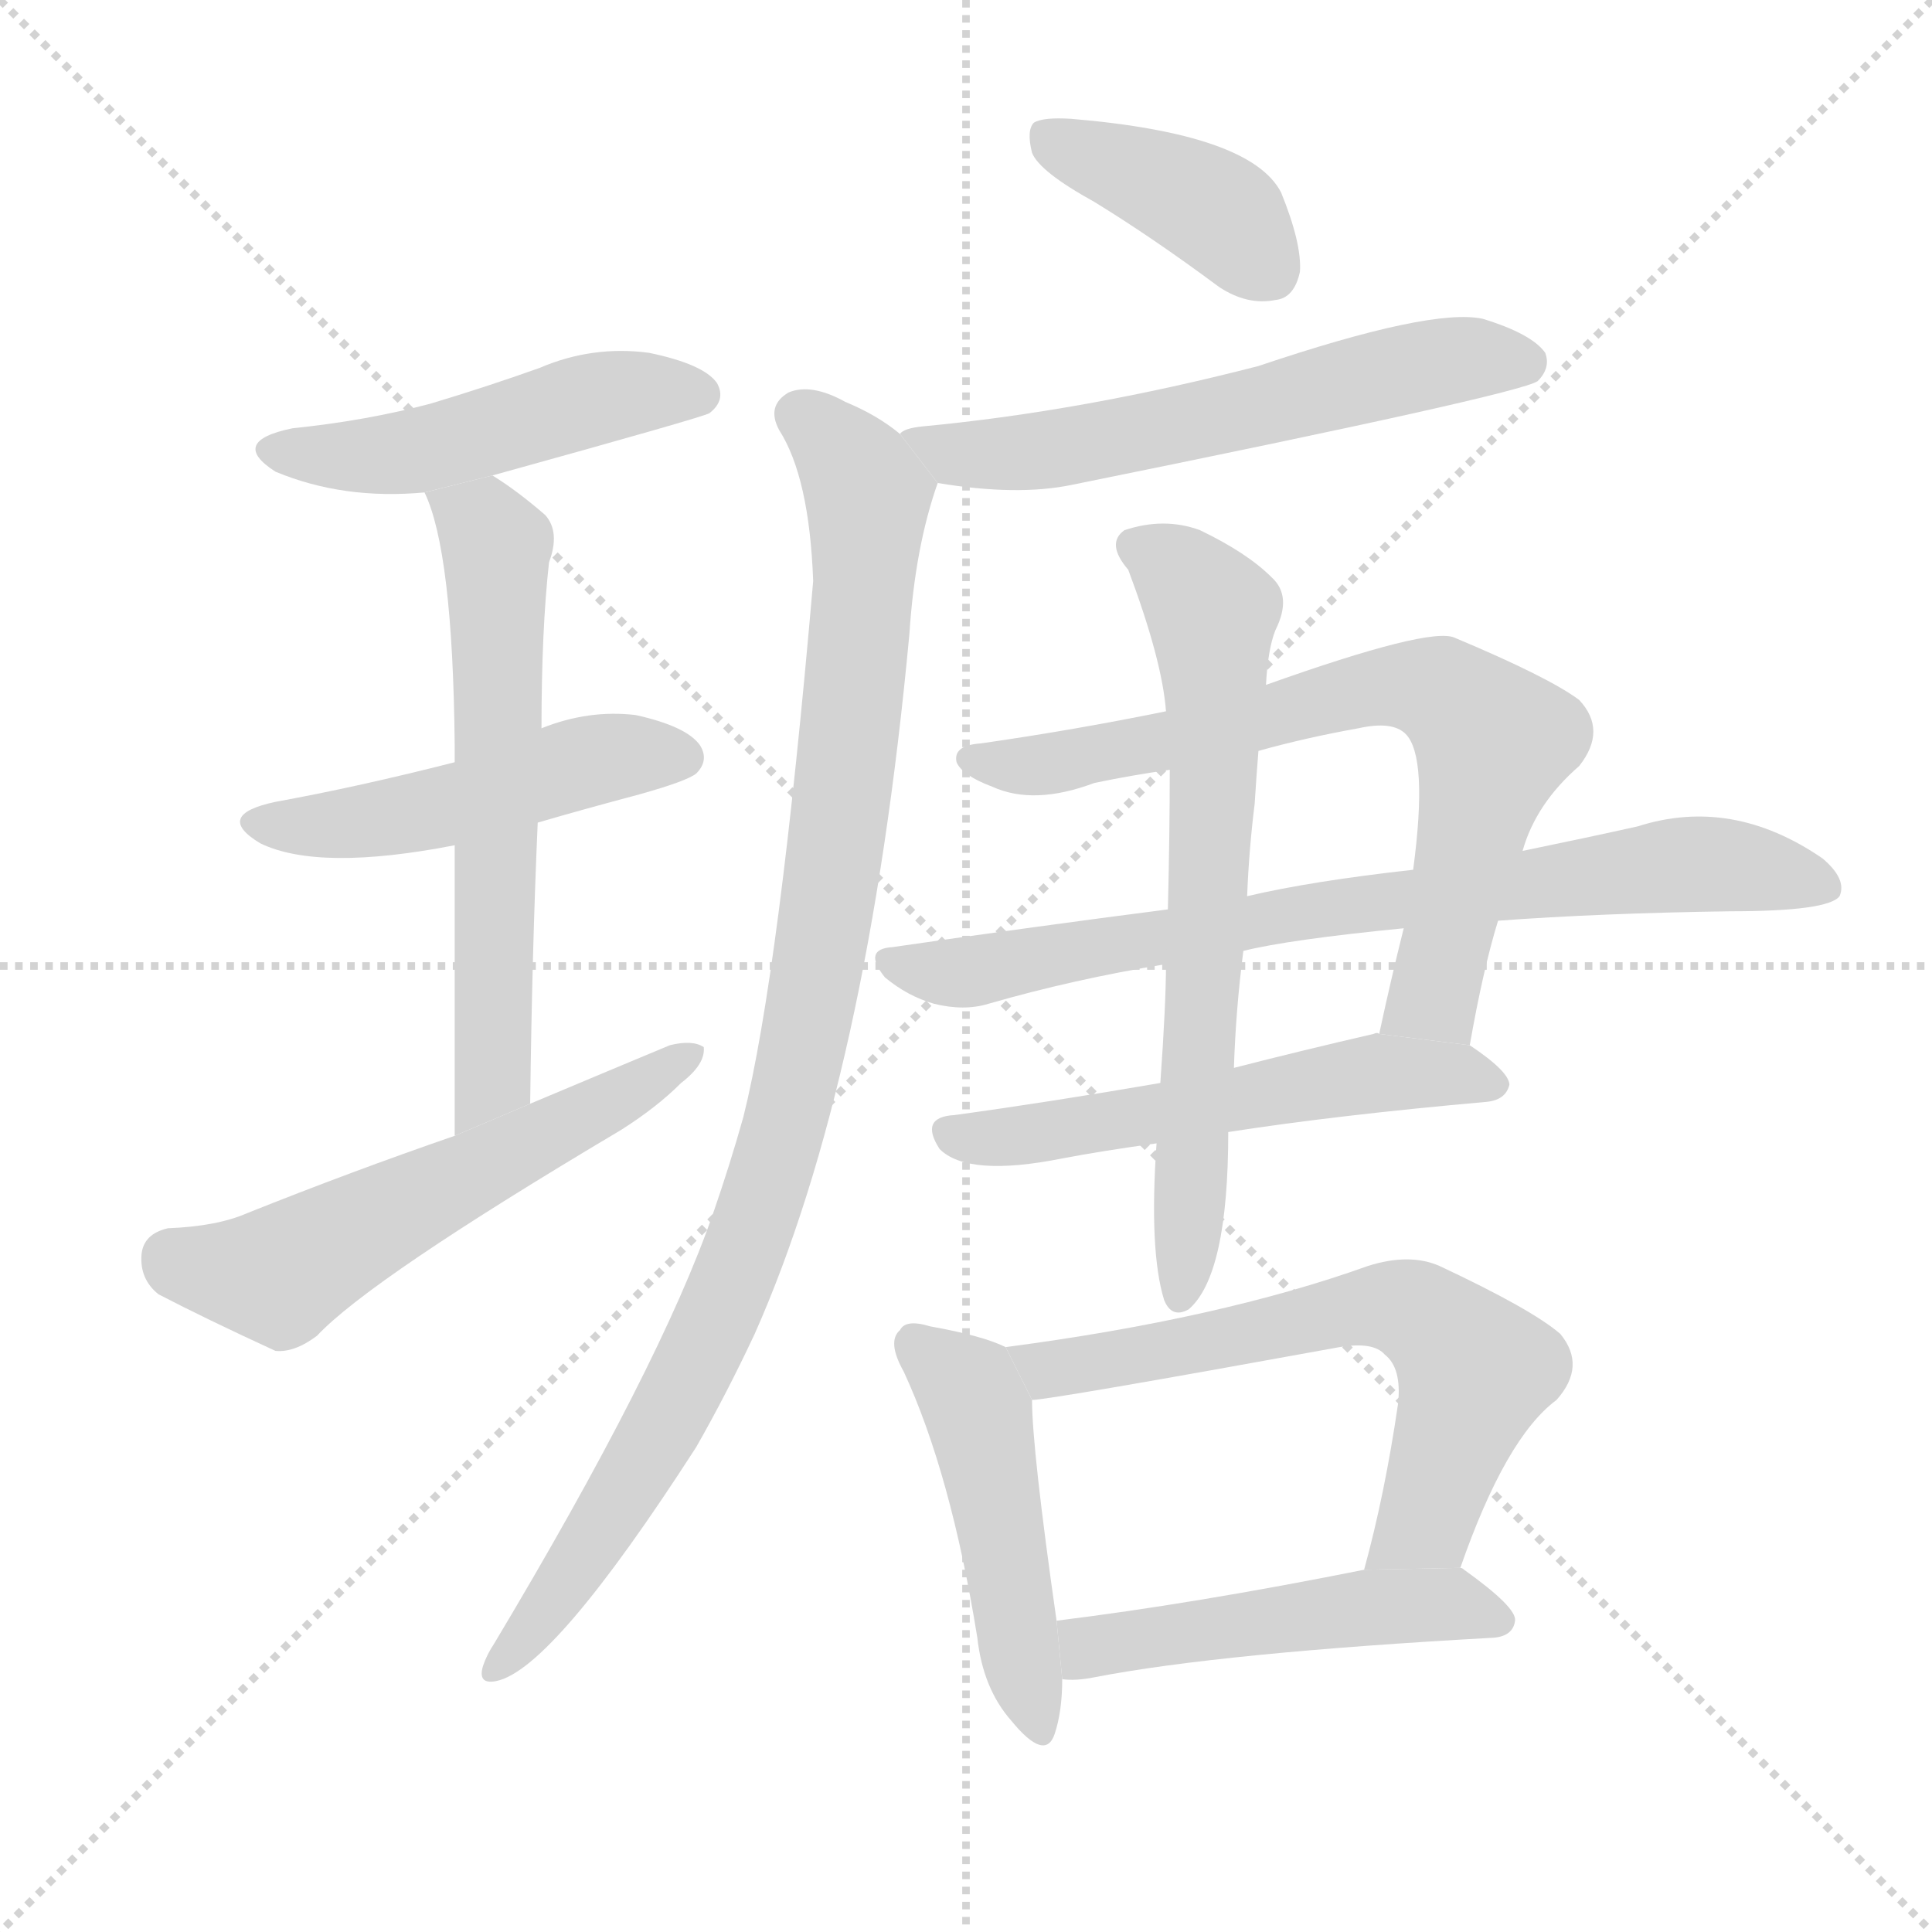 <svg version="1.1" viewBox="0 0 1024 1024" xmlns="http://www.w3.org/2000/svg">
  <g stroke="lightgray" stroke-dasharray="1,1" stroke-width="1" transform="scale(4, 4)">
    <line x1="0" y1="0" x2="256" y2="256"></line>
    <line x1="256" y1="0" x2="0" y2="256"></line>
    <line x1="128" y1="0" x2="128" y2="256"></line>
    <line x1="0" y1="128" x2="256" y2="128"></line>
  </g>
  <g transform="scale(1, -1) translate(0, -900)">
    <style type="text/css">
      
        @keyframes keyframes0 {
          from {
            stroke: blue;
            stroke-dashoffset: 484;
            stroke-width: 128;
          }
          61% {
            animation-timing-function: step-end;
            stroke: blue;
            stroke-dashoffset: 0;
            stroke-width: 128;
          }
          to {
            stroke: black;
            stroke-width: 1024;
          }
        }
        #make-me-a-hanzi-animation-0 {
          animation: keyframes0 0.644s both;
          animation-delay: 0s;
          animation-timing-function: linear;
        }
      
        @keyframes keyframes1 {
          from {
            stroke: blue;
            stroke-dashoffset: 481;
            stroke-width: 128;
          }
          61% {
            animation-timing-function: step-end;
            stroke: blue;
            stroke-dashoffset: 0;
            stroke-width: 128;
          }
          to {
            stroke: black;
            stroke-width: 1024;
          }
        }
        #make-me-a-hanzi-animation-1 {
          animation: keyframes1 0.641s both;
          animation-delay: 0.644s;
          animation-timing-function: linear;
        }
      
        @keyframes keyframes2 {
          from {
            stroke: blue;
            stroke-dashoffset: 606;
            stroke-width: 128;
          }
          66% {
            animation-timing-function: step-end;
            stroke: blue;
            stroke-dashoffset: 0;
            stroke-width: 128;
          }
          to {
            stroke: black;
            stroke-width: 1024;
          }
        }
        #make-me-a-hanzi-animation-2 {
          animation: keyframes2 0.743s both;
          animation-delay: 1.285s;
          animation-timing-function: linear;
        }
      
        @keyframes keyframes3 {
          from {
            stroke: blue;
            stroke-dashoffset: 563;
            stroke-width: 128;
          }
          65% {
            animation-timing-function: step-end;
            stroke: blue;
            stroke-dashoffset: 0;
            stroke-width: 128;
          }
          to {
            stroke: black;
            stroke-width: 1024;
          }
        }
        #make-me-a-hanzi-animation-3 {
          animation: keyframes3 0.708s both;
          animation-delay: 2.028s;
          animation-timing-function: linear;
        }
      
        @keyframes keyframes4 {
          from {
            stroke: blue;
            stroke-dashoffset: 399;
            stroke-width: 128;
          }
          56% {
            animation-timing-function: step-end;
            stroke: blue;
            stroke-dashoffset: 0;
            stroke-width: 128;
          }
          to {
            stroke: black;
            stroke-width: 1024;
          }
        }
        #make-me-a-hanzi-animation-4 {
          animation: keyframes4 0.575s both;
          animation-delay: 2.737s;
          animation-timing-function: linear;
        }
      
        @keyframes keyframes5 {
          from {
            stroke: blue;
            stroke-dashoffset: 589;
            stroke-width: 128;
          }
          66% {
            animation-timing-function: step-end;
            stroke: blue;
            stroke-dashoffset: 0;
            stroke-width: 128;
          }
          to {
            stroke: black;
            stroke-width: 1024;
          }
        }
        #make-me-a-hanzi-animation-5 {
          animation: keyframes5 0.729s both;
          animation-delay: 3.311s;
          animation-timing-function: linear;
        }
      
        @keyframes keyframes6 {
          from {
            stroke: blue;
            stroke-dashoffset: 977;
            stroke-width: 128;
          }
          76% {
            animation-timing-function: step-end;
            stroke: blue;
            stroke-dashoffset: 0;
            stroke-width: 128;
          }
          to {
            stroke: black;
            stroke-width: 1024;
          }
        }
        #make-me-a-hanzi-animation-6 {
          animation: keyframes6 1.045s both;
          animation-delay: 4.041s;
          animation-timing-function: linear;
        }
      
        @keyframes keyframes7 {
          from {
            stroke: blue;
            stroke-dashoffset: 711;
            stroke-width: 128;
          }
          70% {
            animation-timing-function: step-end;
            stroke: blue;
            stroke-dashoffset: 0;
            stroke-width: 128;
          }
          to {
            stroke: black;
            stroke-width: 1024;
          }
        }
        #make-me-a-hanzi-animation-7 {
          animation: keyframes7 0.829s both;
          animation-delay: 5.086s;
          animation-timing-function: linear;
        }
      
        @keyframes keyframes8 {
          from {
            stroke: blue;
            stroke-dashoffset: 759;
            stroke-width: 128;
          }
          71% {
            animation-timing-function: step-end;
            stroke: blue;
            stroke-dashoffset: 0;
            stroke-width: 128;
          }
          to {
            stroke: black;
            stroke-width: 1024;
          }
        }
        #make-me-a-hanzi-animation-8 {
          animation: keyframes8 0.868s both;
          animation-delay: 5.914s;
          animation-timing-function: linear;
        }
      
        @keyframes keyframes9 {
          from {
            stroke: blue;
            stroke-dashoffset: 546;
            stroke-width: 128;
          }
          64% {
            animation-timing-function: step-end;
            stroke: blue;
            stroke-dashoffset: 0;
            stroke-width: 128;
          }
          to {
            stroke: black;
            stroke-width: 1024;
          }
        }
        #make-me-a-hanzi-animation-9 {
          animation: keyframes9 0.694s both;
          animation-delay: 6.782s;
          animation-timing-function: linear;
        }
      
        @keyframes keyframes10 {
          from {
            stroke: blue;
            stroke-dashoffset: 668;
            stroke-width: 128;
          }
          68% {
            animation-timing-function: step-end;
            stroke: blue;
            stroke-dashoffset: 0;
            stroke-width: 128;
          }
          to {
            stroke: black;
            stroke-width: 1024;
          }
        }
        #make-me-a-hanzi-animation-10 {
          animation: keyframes10 0.794s both;
          animation-delay: 7.476s;
          animation-timing-function: linear;
        }
      
        @keyframes keyframes11 {
          from {
            stroke: blue;
            stroke-dashoffset: 471;
            stroke-width: 128;
          }
          61% {
            animation-timing-function: step-end;
            stroke: blue;
            stroke-dashoffset: 0;
            stroke-width: 128;
          }
          to {
            stroke: black;
            stroke-width: 1024;
          }
        }
        #make-me-a-hanzi-animation-11 {
          animation: keyframes11 0.633s both;
          animation-delay: 8.27s;
          animation-timing-function: linear;
        }
      
        @keyframes keyframes12 {
          from {
            stroke: blue;
            stroke-dashoffset: 630;
            stroke-width: 128;
          }
          67% {
            animation-timing-function: step-end;
            stroke: blue;
            stroke-dashoffset: 0;
            stroke-width: 128;
          }
          to {
            stroke: black;
            stroke-width: 1024;
          }
        }
        #make-me-a-hanzi-animation-12 {
          animation: keyframes12 0.763s both;
          animation-delay: 8.903s;
          animation-timing-function: linear;
        }
      
        @keyframes keyframes13 {
          from {
            stroke: blue;
            stroke-dashoffset: 489;
            stroke-width: 128;
          }
          61% {
            animation-timing-function: step-end;
            stroke: blue;
            stroke-dashoffset: 0;
            stroke-width: 128;
          }
          to {
            stroke: black;
            stroke-width: 1024;
          }
        }
        #make-me-a-hanzi-animation-13 {
          animation: keyframes13 0.648s both;
          animation-delay: 9.666s;
          animation-timing-function: linear;
        }
      
    </style>
    
      <path d="M 261 648 Q 373 679 376 681 Q 385 688 380 697 Q 373 707 344 713 Q 314 717 286 705 Q 258 695 228 686 Q 194 677 155 673 Q 121 666 146 650 Q 182 635 225 639 L 261 648 Z" fill="lightgray"></path>
    
      <path d="M 285 464 Q 309 471 339 479 Q 364 486 369 490 Q 376 497 371 505 Q 364 515 337 521 Q 312 524 287 514 L 241 496 Q 190 483 146 475 Q 113 468 138 453 Q 169 438 241 452 L 285 464 Z" fill="lightgray"></path>
    
      <path d="M 281 315 Q 282 396 285 464 L 287 514 Q 287 566 291 602 Q 297 618 289 627 Q 274 640 261 648 L 225 639 Q 240 608 241 505 Q 241 502 241 496 L 241 452 Q 241 391 241 298 L 281 315 Z" fill="lightgray"></path>
    
      <path d="M 241 298 Q 186 279 131 257 Q 115 250 89 249 Q 76 246 75 235 Q 74 222 84 214 Q 109 201 146 184 Q 156 183 168 192 Q 196 222 329 301 Q 348 313 361 326 Q 374 336 373 345 Q 367 349 355 346 Q 319 331 281 315 L 241 298 Z" fill="lightgray"></path>
    
      <path d="M 580 793 Q 611 774 646 748 Q 661 738 676 741 Q 686 742 689 756 Q 690 771 679 798 Q 663 829 568 837 Q 553 838 548 835 Q 544 831 547 819 Q 551 809 580 793 Z" fill="lightgray"></path>
    
      <path d="M 497 644 Q 539 637 568 643 Q 805 691 815 698 Q 822 705 819 713 Q 812 723 786 731 Q 759 737 667 706 Q 574 682 489 674 Q 479 673 477 670 L 497 644 Z" fill="lightgray"></path>
    
      <path d="M 477 670 Q 465 680 448 687 Q 430 697 418 692 Q 406 685 413 672 Q 429 647 431 592 Q 413 384 394 308 Q 387 283 378 257 Q 350 176 262 29 Q 258 23 256 17 Q 253 7 263 9 Q 293 15 369 133 Q 385 161 400 193 Q 460 328 482 564 Q 485 610 497 644 L 477 670 Z" fill="lightgray"></path>
    
      <path d="M 779 346 Q 786 386 794 412 L 807 449 Q 814 474 837 494 Q 852 513 837 529 Q 821 541 771 562 Q 758 568 671 537 L 618 523 Q 569 513 520 506 Q 505 505 507 496 Q 510 489 526 483 Q 548 473 580 485 Q 599 489 620 492 L 667 502 Q 692 509 720 514 Q 738 518 745 511 Q 757 499 749 439 L 744 408 Q 737 380 731 352 L 779 346 Z" fill="lightgray"></path>
    
      <path d="M 619 418 Q 549 409 473 398 Q 457 397 469 382 Q 481 372 495 368 Q 511 364 524 368 Q 569 381 618 389 L 659 396 Q 683 402 744 408 L 794 412 Q 848 416 917 417 Q 969 417 975 425 Q 979 434 966 445 Q 918 478 868 462 Q 841 456 807 449 L 749 439 Q 695 433 661 425 L 619 418 Z" fill="lightgray"></path>
    
      <path d="M 615 326 Q 557 316 506 309 Q 487 308 498 291 Q 513 276 563 286 Q 584 290 613 294 L 651 300 Q 709 309 788 316 Q 798 317 800 325 Q 800 332 779 346 L 731 352 Q 730 353 728 352 Q 689 343 654 334 L 615 326 Z" fill="lightgray"></path>
    
      <path d="M 620 492 Q 620 458 619 418 L 618 389 Q 618 368 615 326 L 613 294 Q 609 237 617 211 Q 621 201 630 206 Q 651 224 651 300 L 654 334 Q 655 365 659 396 L 661 425 Q 662 450 665 474 Q 666 490 667 502 L 671 537 Q 672 556 676 566 Q 685 584 674 594 Q 661 607 636 619 Q 617 626 596 619 Q 586 612 598 598 Q 616 550 618 523 L 620 492 Z" fill="lightgray"></path>
    
      <path d="M 533 186 Q 521 192 493 197 Q 480 201 477 195 Q 470 189 479 173 Q 504 119 518 32 Q 521 5 536 -12 Q 554 -34 559 -19 Q 563 -7 563 10 L 560 41 Q 547 132 547 158 L 533 186 Z" fill="lightgray"></path>
    
      <path d="M 774 69 Q 798 138 825 158 Q 841 176 827 193 Q 812 206 763 229 Q 747 236 725 229 Q 647 201 533 186 L 547 158 Q 556 158 710 186 Q 728 189 734 182 Q 743 175 741 156 Q 734 108 723 68 L 774 69 Z" fill="lightgray"></path>
    
      <path d="M 563 10 Q 570 9 580 11 Q 647 24 792 32 Q 802 33 803 41 Q 804 48 776 68 Q 775 69 774 69 L 723 68 Q 633 50 560 41 L 563 10 Z" fill="lightgray"></path>
    
    
      <clipPath id="make-me-a-hanzi-clip-0">
        <path d="M 261 648 Q 373 679 376 681 Q 385 688 380 697 Q 373 707 344 713 Q 314 717 286 705 Q 258 695 228 686 Q 194 677 155 673 Q 121 666 146 650 Q 182 635 225 639 L 261 648 Z"></path>
      </clipPath>
      <path clip-path="url(#make-me-a-hanzi-clip-0)" d="M 148 662 L 201 658 L 323 691 L 371 691" fill="none" id="make-me-a-hanzi-animation-0" stroke-dasharray="356 712" stroke-linecap="round"></path>
    
      <clipPath id="make-me-a-hanzi-clip-1">
        <path d="M 285 464 Q 309 471 339 479 Q 364 486 369 490 Q 376 497 371 505 Q 364 515 337 521 Q 312 524 287 514 L 241 496 Q 190 483 146 475 Q 113 468 138 453 Q 169 438 241 452 L 285 464 Z"></path>
      </clipPath>
      <path clip-path="url(#make-me-a-hanzi-clip-1)" d="M 139 465 L 194 464 L 320 498 L 359 499" fill="none" id="make-me-a-hanzi-animation-1" stroke-dasharray="353 706" stroke-linecap="round"></path>
    
      <clipPath id="make-me-a-hanzi-clip-2">
        <path d="M 281 315 Q 282 396 285 464 L 287 514 Q 287 566 291 602 Q 297 618 289 627 Q 274 640 261 648 L 225 639 Q 240 608 241 505 Q 241 502 241 496 L 241 452 Q 241 391 241 298 L 281 315 Z"></path>
      </clipPath>
      <path clip-path="url(#make-me-a-hanzi-clip-2)" d="M 232 637 L 259 618 L 264 585 L 262 339 L 256 319 L 245 307" fill="none" id="make-me-a-hanzi-animation-2" stroke-dasharray="478 956" stroke-linecap="round"></path>
    
      <clipPath id="make-me-a-hanzi-clip-3">
        <path d="M 241 298 Q 186 279 131 257 Q 115 250 89 249 Q 76 246 75 235 Q 74 222 84 214 Q 109 201 146 184 Q 156 183 168 192 Q 196 222 329 301 Q 348 313 361 326 Q 374 336 373 345 Q 367 349 355 346 Q 319 331 281 315 L 241 298 Z"></path>
      </clipPath>
      <path clip-path="url(#make-me-a-hanzi-clip-3)" d="M 91 234 L 148 224 L 368 341" fill="none" id="make-me-a-hanzi-animation-3" stroke-dasharray="435 870" stroke-linecap="round"></path>
    
      <clipPath id="make-me-a-hanzi-clip-4">
        <path d="M 580 793 Q 611 774 646 748 Q 661 738 676 741 Q 686 742 689 756 Q 690 771 679 798 Q 663 829 568 837 Q 553 838 548 835 Q 544 831 547 819 Q 551 809 580 793 Z"></path>
      </clipPath>
      <path clip-path="url(#make-me-a-hanzi-clip-4)" d="M 553 830 L 645 788 L 673 757" fill="none" id="make-me-a-hanzi-animation-4" stroke-dasharray="271 542" stroke-linecap="round"></path>
    
      <clipPath id="make-me-a-hanzi-clip-5">
        <path d="M 497 644 Q 539 637 568 643 Q 805 691 815 698 Q 822 705 819 713 Q 812 723 786 731 Q 759 737 667 706 Q 574 682 489 674 Q 479 673 477 670 L 497 644 Z"></path>
      </clipPath>
      <path clip-path="url(#make-me-a-hanzi-clip-5)" d="M 484 669 L 507 658 L 579 663 L 740 704 L 774 710 L 809 708" fill="none" id="make-me-a-hanzi-animation-5" stroke-dasharray="461 922" stroke-linecap="round"></path>
    
      <clipPath id="make-me-a-hanzi-clip-6">
        <path d="M 477 670 Q 465 680 448 687 Q 430 697 418 692 Q 406 685 413 672 Q 429 647 431 592 Q 413 384 394 308 Q 387 283 378 257 Q 350 176 262 29 Q 258 23 256 17 Q 253 7 263 9 Q 293 15 369 133 Q 385 161 400 193 Q 460 328 482 564 Q 485 610 497 644 L 477 670 Z"></path>
      </clipPath>
      <path clip-path="url(#make-me-a-hanzi-clip-6)" d="M 423 680 L 444 663 L 460 634 L 443 447 L 421 321 L 392 230 L 347 133 L 264 17" fill="none" id="make-me-a-hanzi-animation-6" stroke-dasharray="849 1698" stroke-linecap="round"></path>
    
      <clipPath id="make-me-a-hanzi-clip-7">
        <path d="M 779 346 Q 786 386 794 412 L 807 449 Q 814 474 837 494 Q 852 513 837 529 Q 821 541 771 562 Q 758 568 671 537 L 618 523 Q 569 513 520 506 Q 505 505 507 496 Q 510 489 526 483 Q 548 473 580 485 Q 599 489 620 492 L 667 502 Q 692 509 720 514 Q 738 518 745 511 Q 757 499 749 439 L 744 408 Q 737 380 731 352 L 779 346 Z"></path>
      </clipPath>
      <path clip-path="url(#make-me-a-hanzi-clip-7)" d="M 515 497 L 568 497 L 729 536 L 769 531 L 791 503 L 760 373 L 738 358" fill="none" id="make-me-a-hanzi-animation-7" stroke-dasharray="583 1166" stroke-linecap="round"></path>
    
      <clipPath id="make-me-a-hanzi-clip-8">
        <path d="M 619 418 Q 549 409 473 398 Q 457 397 469 382 Q 481 372 495 368 Q 511 364 524 368 Q 569 381 618 389 L 659 396 Q 683 402 744 408 L 794 412 Q 848 416 917 417 Q 969 417 975 425 Q 979 434 966 445 Q 918 478 868 462 Q 841 456 807 449 L 749 439 Q 695 433 661 425 L 619 418 Z"></path>
      </clipPath>
      <path clip-path="url(#make-me-a-hanzi-clip-8)" d="M 471 390 L 505 384 L 710 420 L 881 441 L 937 439 L 968 430" fill="none" id="make-me-a-hanzi-animation-8" stroke-dasharray="631 1262" stroke-linecap="round"></path>
    
      <clipPath id="make-me-a-hanzi-clip-9">
        <path d="M 615 326 Q 557 316 506 309 Q 487 308 498 291 Q 513 276 563 286 Q 584 290 613 294 L 651 300 Q 709 309 788 316 Q 798 317 800 325 Q 800 332 779 346 L 731 352 Q 730 353 728 352 Q 689 343 654 334 L 615 326 Z"></path>
      </clipPath>
      <path clip-path="url(#make-me-a-hanzi-clip-9)" d="M 503 299 L 551 299 L 735 332 L 790 325" fill="none" id="make-me-a-hanzi-animation-9" stroke-dasharray="418 836" stroke-linecap="round"></path>
    
      <clipPath id="make-me-a-hanzi-clip-10">
        <path d="M 620 492 Q 620 458 619 418 L 618 389 Q 618 368 615 326 L 613 294 Q 609 237 617 211 Q 621 201 630 206 Q 651 224 651 300 L 654 334 Q 655 365 659 396 L 661 425 Q 662 450 665 474 Q 666 490 667 502 L 671 537 Q 672 556 676 566 Q 685 584 674 594 Q 661 607 636 619 Q 617 626 596 619 Q 586 612 598 598 Q 616 550 618 523 L 620 492 Z"></path>
      </clipPath>
      <path clip-path="url(#make-me-a-hanzi-clip-10)" d="M 604 609 L 631 591 L 643 568 L 640 405 L 626 215" fill="none" id="make-me-a-hanzi-animation-10" stroke-dasharray="540 1080" stroke-linecap="round"></path>
    
      <clipPath id="make-me-a-hanzi-clip-11">
        <path d="M 533 186 Q 521 192 493 197 Q 480 201 477 195 Q 470 189 479 173 Q 504 119 518 32 Q 521 5 536 -12 Q 554 -34 559 -19 Q 563 -7 563 10 L 560 41 Q 547 132 547 158 L 533 186 Z"></path>
      </clipPath>
      <path clip-path="url(#make-me-a-hanzi-clip-11)" d="M 486 187 L 518 153 L 548 -13" fill="none" id="make-me-a-hanzi-animation-11" stroke-dasharray="343 686" stroke-linecap="round"></path>
    
      <clipPath id="make-me-a-hanzi-clip-12">
        <path d="M 774 69 Q 798 138 825 158 Q 841 176 827 193 Q 812 206 763 229 Q 747 236 725 229 Q 647 201 533 186 L 547 158 Q 556 158 710 186 Q 728 189 734 182 Q 743 175 741 156 Q 734 108 723 68 L 774 69 Z"></path>
      </clipPath>
      <path clip-path="url(#make-me-a-hanzi-clip-12)" d="M 542 182 L 565 175 L 726 208 L 760 199 L 782 173 L 754 92 L 729 74" fill="none" id="make-me-a-hanzi-animation-12" stroke-dasharray="502 1004" stroke-linecap="round"></path>
    
      <clipPath id="make-me-a-hanzi-clip-13">
        <path d="M 563 10 Q 570 9 580 11 Q 647 24 792 32 Q 802 33 803 41 Q 804 48 776 68 Q 775 69 774 69 L 723 68 Q 633 50 560 41 L 563 10 Z"></path>
      </clipPath>
      <path clip-path="url(#make-me-a-hanzi-clip-13)" d="M 567 18 L 582 28 L 719 48 L 768 50 L 794 41" fill="none" id="make-me-a-hanzi-animation-13" stroke-dasharray="361 722" stroke-linecap="round"></path>
    
  </g>
</svg>